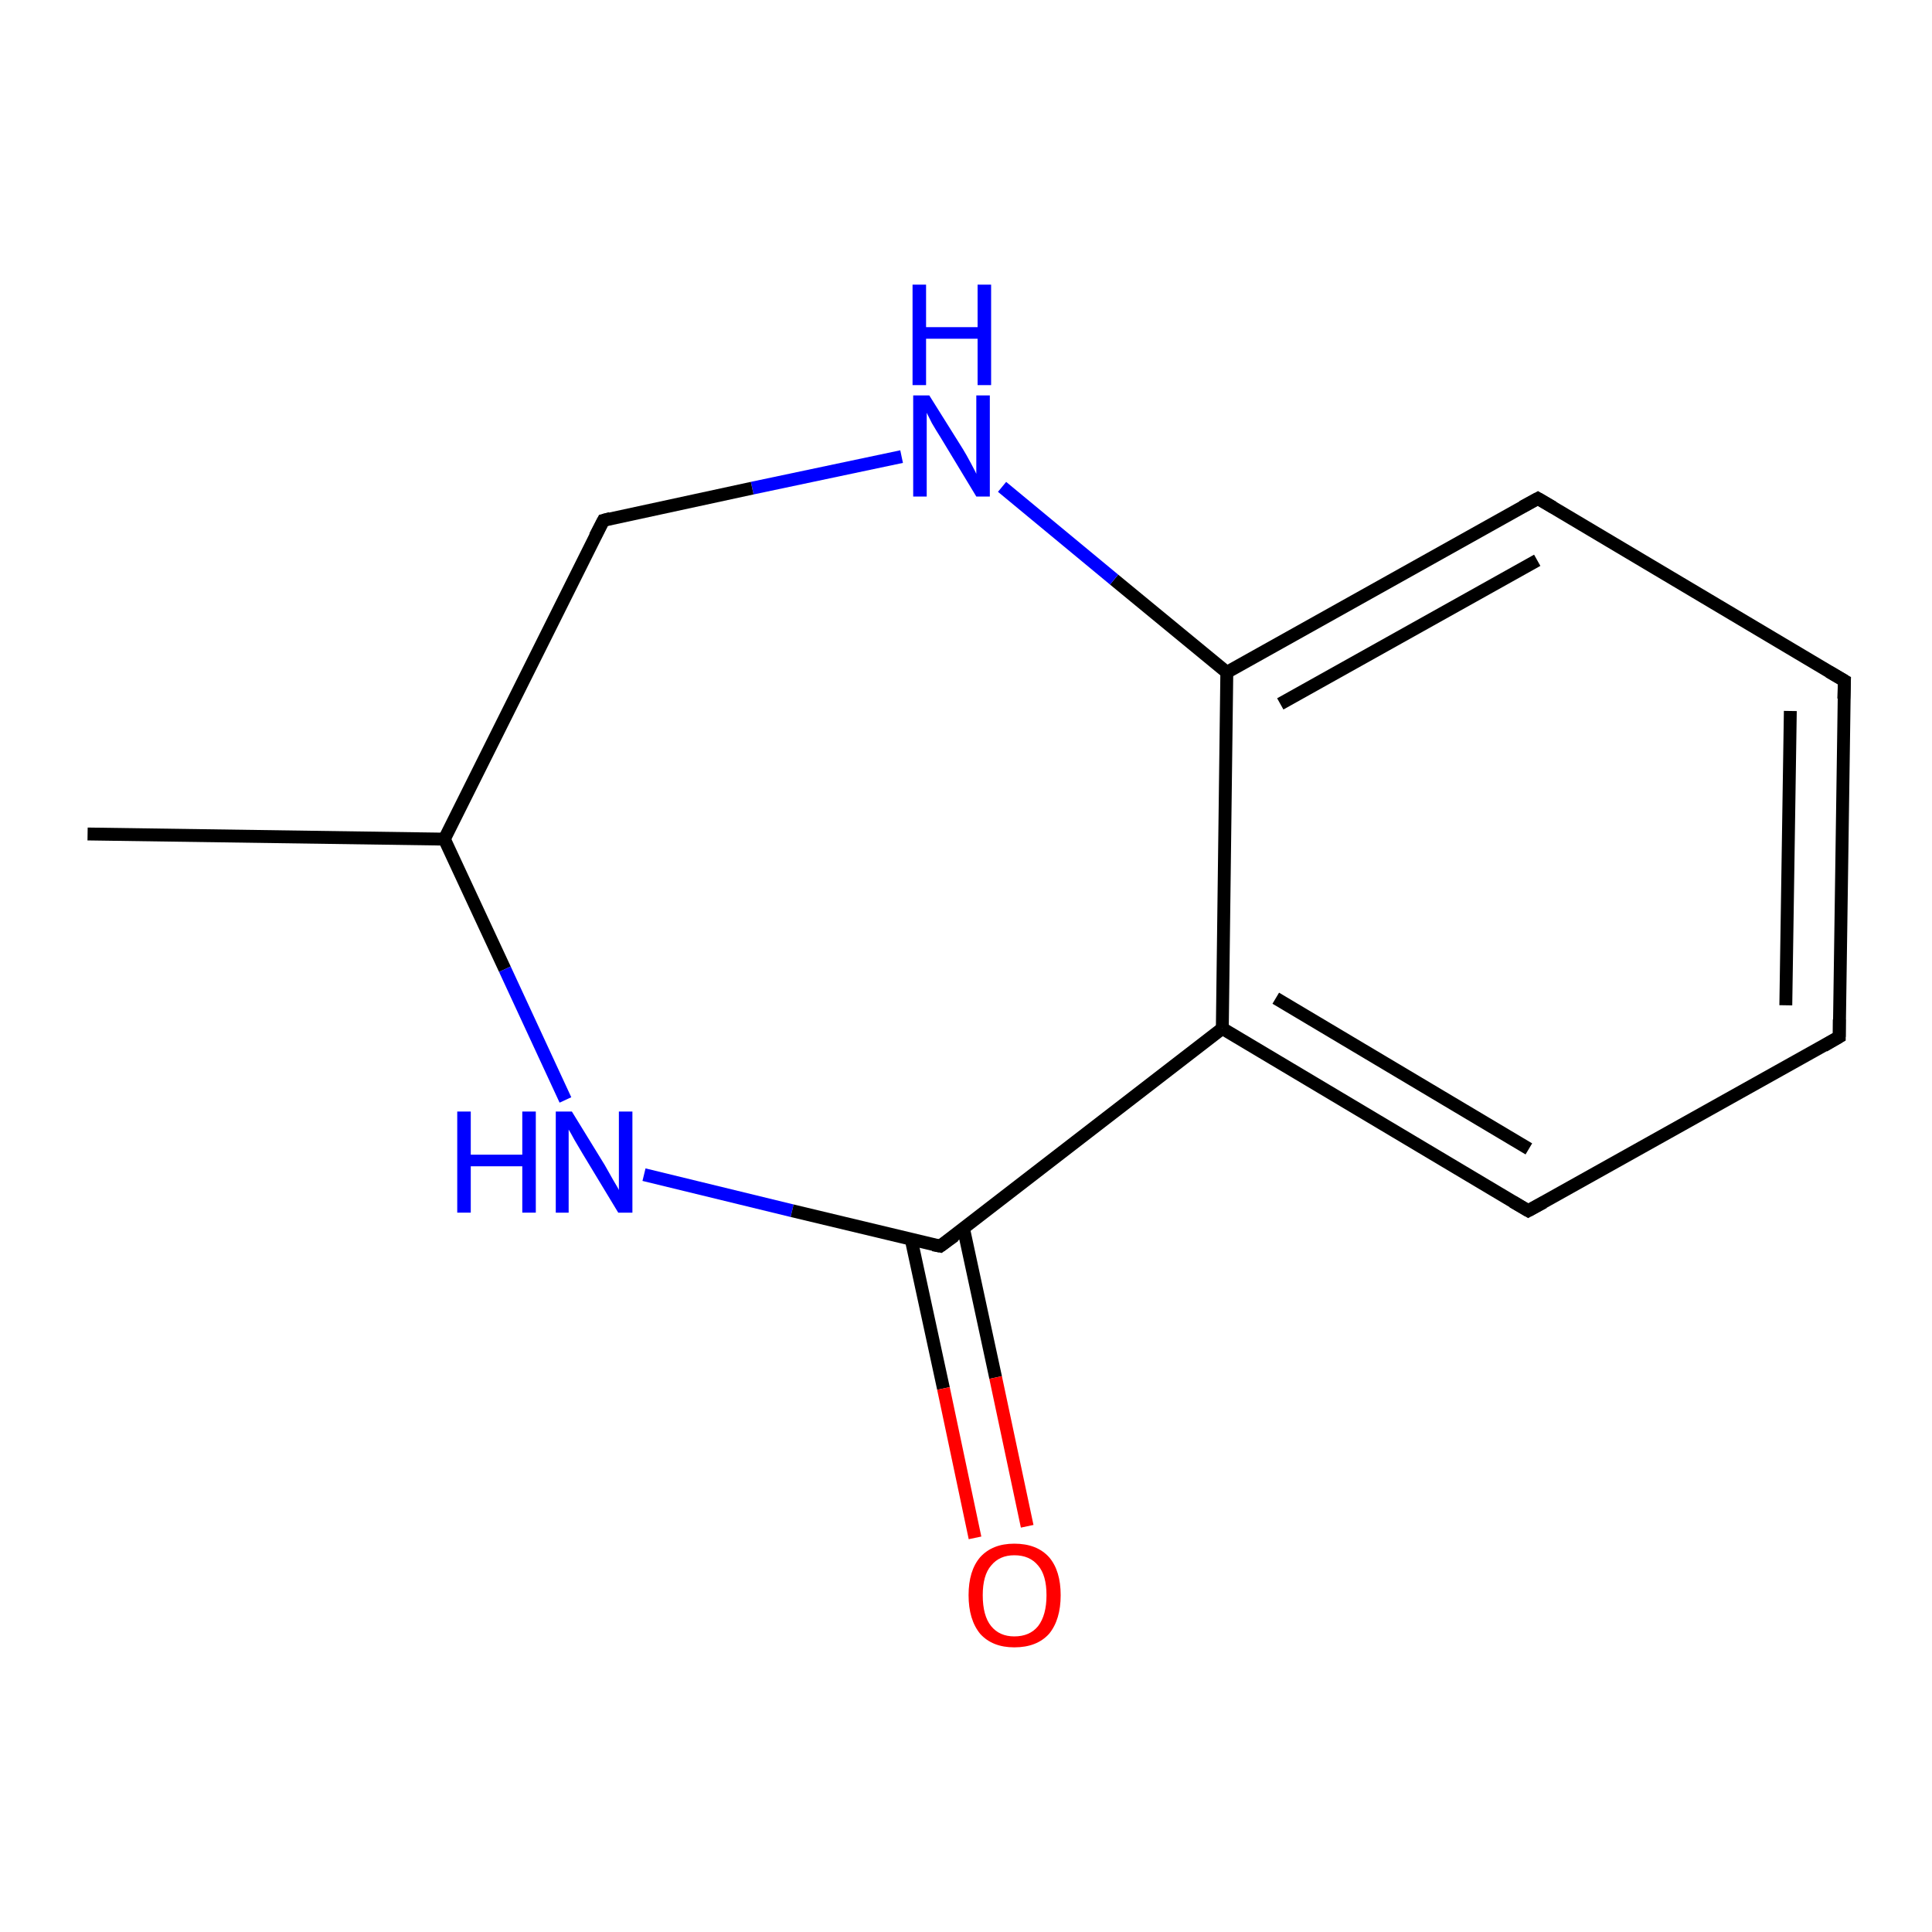 <?xml version='1.0' encoding='iso-8859-1'?>
<svg version='1.1' baseProfile='full'
              xmlns='http://www.w3.org/2000/svg'
                      xmlns:rdkit='http://www.rdkit.org/xml'
                      xmlns:xlink='http://www.w3.org/1999/xlink'
                  xml:space='preserve'
width='300px' height='300px' viewBox='0 0 300 300'>
<!-- END OF HEADER -->
<rect style='opacity:1.0;fill:#FFFFFF;stroke:none' width='300.0' height='300.0' x='0.0' y='0.0'> </rect>
<path class='bond-0 atom-0 atom-1' d='M 100.0,182.4 L 123.0,188.0' style='fill:none;fill-rule:evenodd;stroke:#0000FF;stroke-width:2.0px;stroke-linecap:butt;stroke-linejoin:miter;stroke-opacity:1' />
<path class='bond-0 atom-0 atom-1' d='M 123.0,188.0 L 146.0,193.5' style='fill:none;fill-rule:evenodd;stroke:#000000;stroke-width:2.0px;stroke-linecap:butt;stroke-linejoin:miter;stroke-opacity:1' />
<path class='bond-1 atom-1 atom-2' d='M 146.0,193.5 L 189.8,159.7' style='fill:none;fill-rule:evenodd;stroke:#000000;stroke-width:2.0px;stroke-linecap:butt;stroke-linejoin:miter;stroke-opacity:1' />
<path class='bond-2 atom-2 atom-3' d='M 189.8,159.7 L 237.3,188.0' style='fill:none;fill-rule:evenodd;stroke:#000000;stroke-width:2.0px;stroke-linecap:butt;stroke-linejoin:miter;stroke-opacity:1' />
<path class='bond-2 atom-2 atom-3' d='M 198.1,155.0 L 237.4,178.4' style='fill:none;fill-rule:evenodd;stroke:#000000;stroke-width:2.0px;stroke-linecap:butt;stroke-linejoin:miter;stroke-opacity:1' />
<path class='bond-3 atom-3 atom-4' d='M 237.3,188.0 L 285.6,161.0' style='fill:none;fill-rule:evenodd;stroke:#000000;stroke-width:2.0px;stroke-linecap:butt;stroke-linejoin:miter;stroke-opacity:1' />
<path class='bond-4 atom-4 atom-5' d='M 285.6,161.0 L 286.4,105.7' style='fill:none;fill-rule:evenodd;stroke:#000000;stroke-width:2.0px;stroke-linecap:butt;stroke-linejoin:miter;stroke-opacity:1' />
<path class='bond-4 atom-4 atom-5' d='M 277.3,156.1 L 278.0,110.4' style='fill:none;fill-rule:evenodd;stroke:#000000;stroke-width:2.0px;stroke-linecap:butt;stroke-linejoin:miter;stroke-opacity:1' />
<path class='bond-5 atom-5 atom-6' d='M 286.4,105.7 L 238.8,77.4' style='fill:none;fill-rule:evenodd;stroke:#000000;stroke-width:2.0px;stroke-linecap:butt;stroke-linejoin:miter;stroke-opacity:1' />
<path class='bond-6 atom-6 atom-7' d='M 238.8,77.4 L 190.5,104.4' style='fill:none;fill-rule:evenodd;stroke:#000000;stroke-width:2.0px;stroke-linecap:butt;stroke-linejoin:miter;stroke-opacity:1' />
<path class='bond-6 atom-6 atom-7' d='M 238.7,87.0 L 198.8,109.3' style='fill:none;fill-rule:evenodd;stroke:#000000;stroke-width:2.0px;stroke-linecap:butt;stroke-linejoin:miter;stroke-opacity:1' />
<path class='bond-7 atom-7 atom-8' d='M 190.5,104.4 L 173.0,90.0' style='fill:none;fill-rule:evenodd;stroke:#000000;stroke-width:2.0px;stroke-linecap:butt;stroke-linejoin:miter;stroke-opacity:1' />
<path class='bond-7 atom-7 atom-8' d='M 173.0,90.0 L 155.6,75.6' style='fill:none;fill-rule:evenodd;stroke:#0000FF;stroke-width:2.0px;stroke-linecap:butt;stroke-linejoin:miter;stroke-opacity:1' />
<path class='bond-8 atom-8 atom-9' d='M 140.0,70.9 L 116.8,75.8' style='fill:none;fill-rule:evenodd;stroke:#0000FF;stroke-width:2.0px;stroke-linecap:butt;stroke-linejoin:miter;stroke-opacity:1' />
<path class='bond-8 atom-8 atom-9' d='M 116.8,75.8 L 93.7,80.8' style='fill:none;fill-rule:evenodd;stroke:#000000;stroke-width:2.0px;stroke-linecap:butt;stroke-linejoin:miter;stroke-opacity:1' />
<path class='bond-9 atom-9 atom-10' d='M 93.7,80.8 L 69.0,130.3' style='fill:none;fill-rule:evenodd;stroke:#000000;stroke-width:2.0px;stroke-linecap:butt;stroke-linejoin:miter;stroke-opacity:1' />
<path class='bond-10 atom-10 atom-11' d='M 69.0,130.3 L 13.6,129.5' style='fill:none;fill-rule:evenodd;stroke:#000000;stroke-width:2.0px;stroke-linecap:butt;stroke-linejoin:miter;stroke-opacity:1' />
<path class='bond-11 atom-1 atom-12' d='M 141.5,192.5 L 146.5,215.6' style='fill:none;fill-rule:evenodd;stroke:#000000;stroke-width:2.0px;stroke-linecap:butt;stroke-linejoin:miter;stroke-opacity:1' />
<path class='bond-11 atom-1 atom-12' d='M 146.5,215.6 L 151.4,238.8' style='fill:none;fill-rule:evenodd;stroke:#FF0000;stroke-width:2.0px;stroke-linecap:butt;stroke-linejoin:miter;stroke-opacity:1' />
<path class='bond-11 atom-1 atom-12' d='M 149.6,190.7 L 154.6,213.9' style='fill:none;fill-rule:evenodd;stroke:#000000;stroke-width:2.0px;stroke-linecap:butt;stroke-linejoin:miter;stroke-opacity:1' />
<path class='bond-11 atom-1 atom-12' d='M 154.6,213.9 L 159.5,237.0' style='fill:none;fill-rule:evenodd;stroke:#FF0000;stroke-width:2.0px;stroke-linecap:butt;stroke-linejoin:miter;stroke-opacity:1' />
<path class='bond-12 atom-7 atom-2' d='M 190.5,104.4 L 189.8,159.7' style='fill:none;fill-rule:evenodd;stroke:#000000;stroke-width:2.0px;stroke-linecap:butt;stroke-linejoin:miter;stroke-opacity:1' />
<path class='bond-13 atom-10 atom-0' d='M 69.0,130.3 L 78.4,150.5' style='fill:none;fill-rule:evenodd;stroke:#000000;stroke-width:2.0px;stroke-linecap:butt;stroke-linejoin:miter;stroke-opacity:1' />
<path class='bond-13 atom-10 atom-0' d='M 78.4,150.5 L 87.8,170.8' style='fill:none;fill-rule:evenodd;stroke:#0000FF;stroke-width:2.0px;stroke-linecap:butt;stroke-linejoin:miter;stroke-opacity:1' />
<path d='M 144.9,193.3 L 146.0,193.5 L 148.2,191.9' style='fill:none;stroke:#000000;stroke-width:2.0px;stroke-linecap:butt;stroke-linejoin:miter;stroke-opacity:1;' />
<path d='M 234.9,186.6 L 237.3,188.0 L 239.7,186.7' style='fill:none;stroke:#000000;stroke-width:2.0px;stroke-linecap:butt;stroke-linejoin:miter;stroke-opacity:1;' />
<path d='M 283.2,162.4 L 285.6,161.0 L 285.6,158.3' style='fill:none;stroke:#000000;stroke-width:2.0px;stroke-linecap:butt;stroke-linejoin:miter;stroke-opacity:1;' />
<path d='M 286.3,108.5 L 286.4,105.7 L 284.0,104.3' style='fill:none;stroke:#000000;stroke-width:2.0px;stroke-linecap:butt;stroke-linejoin:miter;stroke-opacity:1;' />
<path d='M 241.2,78.8 L 238.8,77.4 L 236.4,78.7' style='fill:none;stroke:#000000;stroke-width:2.0px;stroke-linecap:butt;stroke-linejoin:miter;stroke-opacity:1;' />
<path d='M 94.8,80.5 L 93.7,80.8 L 92.4,83.3' style='fill:none;stroke:#000000;stroke-width:2.0px;stroke-linecap:butt;stroke-linejoin:miter;stroke-opacity:1;' />
<path class='atom-0' d='M 71.0 172.6
L 73.1 172.6
L 73.1 179.3
L 81.1 179.3
L 81.1 172.6
L 83.2 172.6
L 83.2 188.3
L 81.1 188.3
L 81.1 181.1
L 73.1 181.1
L 73.1 188.3
L 71.0 188.3
L 71.0 172.6
' fill='#0000FF'/>
<path class='atom-0' d='M 88.8 172.6
L 93.9 180.9
Q 94.4 181.8, 95.2 183.2
Q 96.1 184.7, 96.1 184.8
L 96.1 172.6
L 98.2 172.6
L 98.2 188.3
L 96.0 188.3
L 90.5 179.2
Q 89.9 178.2, 89.2 177.0
Q 88.5 175.7, 88.3 175.4
L 88.3 188.3
L 86.3 188.3
L 86.3 172.6
L 88.8 172.6
' fill='#0000FF'/>
<path class='atom-8' d='M 144.3 61.4
L 149.5 69.7
Q 150.0 70.5, 150.8 72.0
Q 151.6 73.5, 151.6 73.6
L 151.6 61.4
L 153.7 61.4
L 153.7 77.1
L 151.6 77.1
L 146.1 68.0
Q 145.4 66.9, 144.7 65.7
Q 144.1 64.5, 143.9 64.1
L 143.9 77.1
L 141.8 77.1
L 141.8 61.4
L 144.3 61.4
' fill='#0000FF'/>
<path class='atom-8' d='M 141.7 44.2
L 143.8 44.2
L 143.8 50.8
L 151.8 50.8
L 151.8 44.2
L 153.9 44.2
L 153.9 59.8
L 151.8 59.8
L 151.8 52.6
L 143.8 52.6
L 143.8 59.8
L 141.7 59.8
L 141.7 44.2
' fill='#0000FF'/>
<path class='atom-12' d='M 150.4 247.7
Q 150.4 243.9, 152.2 241.8
Q 154.1 239.7, 157.5 239.7
Q 161.0 239.7, 162.9 241.8
Q 164.7 243.9, 164.7 247.7
Q 164.7 251.5, 162.9 253.7
Q 161.0 255.8, 157.5 255.8
Q 154.1 255.8, 152.2 253.7
Q 150.4 251.5, 150.4 247.7
M 157.5 254.1
Q 159.9 254.1, 161.2 252.5
Q 162.5 250.8, 162.5 247.7
Q 162.5 244.6, 161.2 243.1
Q 159.9 241.5, 157.5 241.5
Q 155.2 241.5, 153.9 243.1
Q 152.6 244.6, 152.6 247.7
Q 152.6 250.9, 153.9 252.5
Q 155.2 254.1, 157.5 254.1
' fill='#FF0000'/>
</svg>
